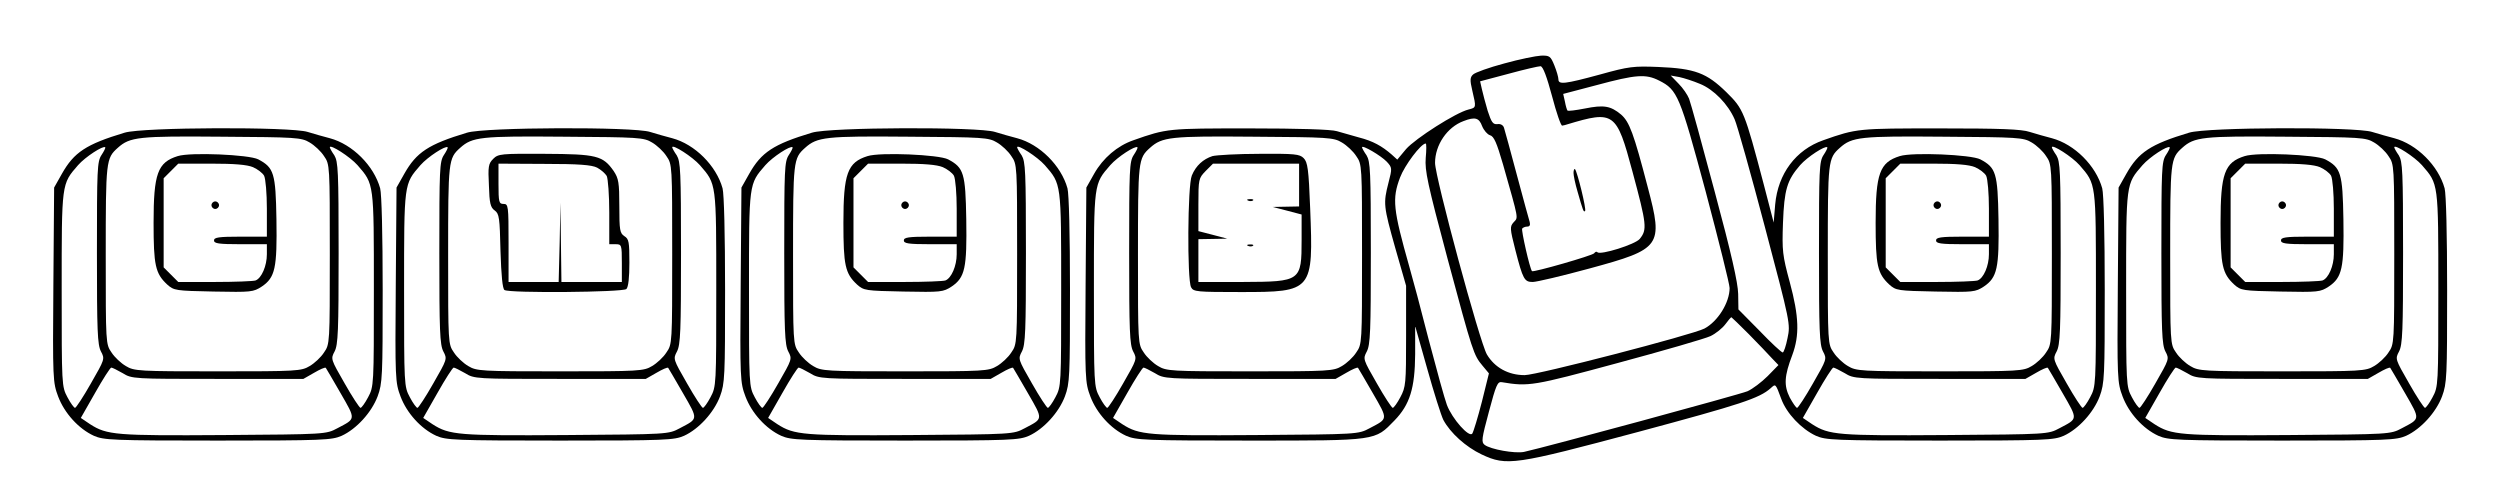 <?xml version="1.0" standalone="no"?>
<!DOCTYPE svg PUBLIC "-//W3C//DTD SVG 20010904//EN"
 "http://www.w3.org/TR/2001/REC-SVG-20010904/DTD/svg10.dtd">
<svg version="1.0" xmlns="http://www.w3.org/2000/svg"
 width="993pt" height="196pt" viewBox="0 0 993 196"
 preserveAspectRatio="xMidYMid meet">

<g transform="translate(0,196) scale(0.1,-0.1)"
fill="#000000" stroke="none">
<path d="M5975 1708 c-60 -16 -116 -36 -124 -44 -12 -11 -13 -22 -3 -64 16
-68 16 -67 -15 -75 -50 -12 -211 -115 -248 -157 l-35 -42 -22 20 c-39 34 -75
54 -130 68 -29 8 -69 20 -88 25 -21 7 -155 11 -346 11 -324 0 -329 0 -462 -47
-64 -22 -121 -71 -156 -133 l-31 -55 -3 -386 c-3 -375 -2 -388 19 -444 25 -66
81 -128 142 -156 39 -17 72 -19 492 -19 509 0 495 -1 574 80 61 63 81 128 82
263 l0 112 48 -170 c26 -93 55 -185 64 -203 28 -52 89 -107 152 -137 100 -47
130 -42 624 90 406 109 479 133 524 173 20 18 19 20 42 -42 21 -58 80 -120
138 -147 39 -17 72 -19 492 -19 420 0 453 2 492 19 59 27 119 93 143 157 19
52 20 77 20 422 0 219 -4 382 -10 404 -25 90 -110 175 -200 199 -25 6 -64 18
-88 25 -32 11 -118 14 -356 14 -326 0 -331 0 -464 -47 -109 -38 -180 -133
-191 -255 l-6 -72 -39 150 c-77 292 -81 301 -149 368 -78 76 -124 94 -270 100
-99 4 -117 2 -232 -30 -140 -38 -165 -41 -165 -19 0 8 -7 33 -16 55 -15 37
-19 40 -53 39 -20 -1 -85 -14 -146 -31z m190 -131 c17 -65 35 -117 40 -116 6
1 15 3 20 5 186 56 196 49 259 -187 57 -212 59 -231 29 -268 -18 -22 -156 -65
-168 -53 -3 4 -9 2 -13 -4 -6 -9 -243 -77 -247 -71 -9 11 -43 162 -39 169 3 4
12 8 20 8 10 0 13 6 10 18 -3 9 -26 94 -51 187 -25 94 -48 178 -51 187 -3 11
-14 17 -26 15 -18 -2 -24 7 -39 53 -9 30 -19 69 -23 86 l-7 31 113 30 c62 17
119 30 127 30 10 -1 25 -42 46 -120z m425 63 c73 -37 82 -58 185 -441 52 -196
95 -368 95 -383 0 -58 -47 -133 -100 -161 -48 -25 -665 -185 -714 -185 -65 0
-119 30 -150 82 -29 50 -206 705 -206 761 0 71 48 142 113 166 46 18 62 13 74
-20 7 -17 21 -33 31 -36 16 -4 27 -30 52 -116 64 -226 61 -209 42 -230 -15
-17 -15 -24 7 -110 30 -117 36 -127 69 -127 15 0 117 24 227 54 283 77 292 88
230 322 -56 215 -73 260 -106 289 -42 35 -69 39 -144 24 -36 -7 -67 -11 -69
-8 -2 2 -7 18 -10 35 l-7 31 133 35 c156 42 195 45 248 18z m162 -13 c55 -22
112 -81 138 -141 10 -22 64 -215 120 -427 101 -382 102 -386 90 -442 -6 -31
-15 -57 -19 -57 -5 0 -46 38 -92 86 l-84 85 -1 62 c-1 44 -27 160 -93 405 -50
188 -96 355 -102 370 -6 15 -24 42 -42 60 l-31 32 34 -6 c19 -4 56 -16 82 -27z
m-1422 -233 c19 -11 45 -35 57 -54 23 -33 23 -36 23 -390 0 -354 0 -357 -23
-390 -12 -19 -38 -43 -57 -54 -33 -20 -50 -21 -365 -21 -315 0 -332 1 -365 21
-19 11 -45 35 -57 54 -23 33 -23 36 -23 387 0 375 1 384 48 426 48 43 81 47
412 44 297 -2 317 -3 350 -23z m2740 0 c19 -11 45 -35 57 -54 23 -33 23 -36
23 -390 0 -354 0 -357 -23 -390 -12 -19 -38 -43 -57 -54 -33 -20 -50 -21 -365
-21 -315 0 -332 1 -365 21 -19 11 -45 35 -57 54 -23 33 -23 36 -23 387 0 375
1 384 48 426 48 43 81 47 412 44 297 -2 317 -3 350 -23z m-2407 -61 c-4 -51 7
-102 86 -398 101 -376 104 -385 140 -428 l25 -30 -28 -113 c-16 -62 -33 -118
-38 -126 -12 -18 -80 58 -101 114 -9 24 -41 140 -72 258 -30 118 -65 249 -77
290 -65 230 -69 270 -37 355 18 48 83 135 102 135 3 0 3 -26 0 -57z m-1160 11
c-17 -26 -18 -56 -18 -389 0 -309 2 -364 16 -391 16 -30 15 -31 -40 -127 -30
-53 -59 -97 -63 -97 -4 0 -18 19 -30 42 -23 43 -23 47 -23 428 0 425 -1 418
65 494 29 33 100 79 108 71 2 -2 -5 -16 -15 -31z m1005 -26 c22 -24 22 -26 7
-84 -21 -82 -20 -92 27 -259 l43 -150 0 -200 c0 -189 -1 -202 -23 -243 -12
-23 -26 -42 -30 -42 -4 0 -33 44 -63 97 -55 96 -56 97 -40 127 14 27 16 82 16
391 0 327 -2 363 -17 388 -10 14 -18 29 -18 32 0 11 75 -33 98 -57z m1735 26
c-17 -26 -18 -56 -18 -389 0 -309 2 -364 16 -391 16 -30 15 -31 -40 -127 -30
-53 -59 -97 -63 -97 -4 0 -17 19 -29 41 -24 48 -22 85 10 169 29 78 27 152
-10 289 -29 107 -31 125 -27 236 5 132 16 169 68 229 29 33 100 79 108 71 2
-2 -5 -16 -15 -31z m1017 -40 c66 -76 65 -69 65 -494 0 -381 0 -385 -23 -428
-12 -23 -26 -42 -30 -42 -4 0 -33 44 -63 97 -55 96 -56 97 -40 127 14 27 16
82 16 391 0 327 -2 363 -17 388 -10 14 -18 29 -18 32 0 14 81 -38 110 -71z
m-1313 -672 c37 -38 79 -81 92 -96 l25 -26 -43 -44 c-24 -24 -60 -51 -80 -60
-31 -13 -801 -222 -888 -241 -37 -7 -132 10 -156 28 -14 11 -12 24 17 132 28
105 34 120 51 117 107 -18 124 -15 460 76 182 49 348 97 369 107 21 10 47 31
59 47 11 15 22 28 24 28 1 0 33 -31 70 -68z m-2360 -154 c37 -23 43 -23 378
-23 l340 0 42 24 c24 14 44 23 47 20 2 -2 28 -48 59 -101 61 -106 61 -100 -13
-139 -45 -24 -46 -24 -450 -27 -430 -3 -465 0 -532 43 l-37 25 57 100 c31 55
60 100 64 100 4 0 24 -10 45 -22z m2740 0 c37 -23 43 -23 378 -23 l340 0 42
24 c24 14 44 23 47 20 2 -2 28 -48 59 -101 61 -106 61 -100 -13 -139 -45 -24
-46 -24 -450 -27 -430 -3 -465 0 -532 43 l-37 25 57 100 c31 55 60 100 64 100
4 0 24 -10 45 -22z"/>
<path d="M6250 1273 c0 -10 7 -44 16 -74 22 -77 24 -83 30 -77 6 6 -31 156
-40 166 -3 3 -6 -4 -6 -15z"/>
<path d="M4816 1340 c-37 -12 -66 -38 -82 -77 -17 -38 -19 -415 -3 -444 9 -18
24 -19 197 -19 286 0 289 3 276 332 -6 157 -10 184 -26 200 -16 16 -35 18
-175 17 -87 0 -171 -5 -187 -9z m344 -115 l0 -85 -52 -1 -53 -1 58 -15 57 -15
0 -100 c0 -165 -3 -167 -232 -168 l-178 0 0 85 0 85 58 1 57 1 -57 15 -58 15
0 105 c0 102 1 105 29 134 l29 29 171 0 171 0 0 -85z"/>
<path d="M4958 1163 c7 -3 16 -2 19 1 4 3 -2 6 -13 5 -11 0 -14 -3 -6 -6z"/>
<path d="M4958 983 c7 -3 16 -2 19 1 4 3 -2 6 -13 5 -11 0 -14 -3 -6 -6z"/>
<path d="M7546 1340 c-80 -25 -96 -69 -96 -265 0 -169 7 -201 54 -245 27 -24
33 -25 184 -28 151 -3 158 -2 192 20 53 36 61 73 58 267 -3 184 -10 205 -72
238 -36 19 -271 29 -320 13z m299 -44 c18 -8 38 -23 44 -34 6 -12 11 -70 11
-131 l0 -111 -105 0 c-87 0 -105 -3 -105 -15 0 -12 18 -15 105 -15 l105 0 0
-40 c0 -46 -21 -95 -45 -104 -9 -3 -82 -6 -162 -6 l-145 0 -29 29 -29 29 0
177 0 177 29 29 29 29 132 0 c90 0 141 -4 165 -14z"/>
<path d="M7680 1145 c0 -8 7 -15 15 -15 8 0 15 7 15 15 0 8 -7 15 -15 15 -8 0
-15 -7 -15 -15z"/>
<path d="M495 1433 c-153 -46 -201 -78 -249 -163 l-31 -55 -3 -386 c-3 -375
-2 -388 19 -444 25 -66 81 -128 142 -156 39 -17 72 -19 492 -19 420 0 453 2
492 19 59 27 119 93 143 157 19 52 20 77 20 422 0 219 -4 382 -10 404 -25 90
-110 175 -200 199 -25 6 -64 18 -88 25 -65 21 -657 19 -727 -3z m735 -39 c19
-11 45 -35 57 -54 23 -33 23 -36 23 -390 0 -354 0 -357 -23 -390 -12 -19 -38
-43 -57 -54 -33 -20 -50 -21 -365 -21 -315 0 -332 1 -365 21 -19 11 -45 35
-57 54 -23 33 -23 36 -23 387 0 375 1 384 48 426 48 43 81 47 412 44 297 -2
317 -3 350 -23z m-827 -50 c-17 -26 -18 -56 -18 -389 0 -309 2 -364 16 -391
16 -30 15 -31 -40 -127 -30 -53 -59 -97 -63 -97 -4 0 -18 19 -30 42 -23 43
-23 47 -23 428 0 425 -1 418 65 494 29 33 100 79 108 71 2 -2 -5 -16 -15 -31z
m1017 -40 c66 -76 65 -69 65 -494 0 -381 0 -385 -23 -428 -12 -23 -26 -42 -30
-42 -4 0 -33 44 -63 97 -55 96 -56 97 -40 127 14 27 16 82 16 391 0 327 -2
363 -17 388 -10 14 -18 29 -18 32 0 14 81 -38 110 -71z m-933 -826 c37 -23 43
-23 378 -23 l340 0 42 24 c24 14 44 23 47 20 2 -2 28 -48 59 -101 61 -106 61
-100 -13 -139 -45 -24 -46 -24 -450 -27 -430 -3 -465 0 -532 43 l-37 25 57
100 c31 55 60 100 64 100 4 0 24 -10 45 -22z"/>
<path d="M706 1340 c-80 -25 -96 -69 -96 -265 0 -169 7 -201 54 -245 27 -24
33 -25 184 -28 151 -3 158 -2 192 20 53 36 61 73 58 267 -3 184 -10 205 -72
238 -36 19 -271 29 -320 13z m299 -44 c18 -8 38 -23 44 -34 6 -12 11 -70 11
-131 l0 -111 -105 0 c-87 0 -105 -3 -105 -15 0 -12 18 -15 105 -15 l105 0 0
-40 c0 -46 -21 -95 -45 -104 -9 -3 -82 -6 -162 -6 l-145 0 -29 29 -29 29 0
177 0 177 29 29 29 29 132 0 c90 0 141 -4 165 -14z"/>
<path d="M840 1145 c0 -8 7 -15 15 -15 8 0 15 7 15 15 0 8 -7 15 -15 15 -8 0
-15 -7 -15 -15z"/>
<path d="M1855 1433 c-153 -46 -201 -78 -249 -163 l-31 -55 -3 -386 c-3 -375
-2 -388 19 -444 25 -66 81 -128 142 -156 39 -17 72 -19 492 -19 420 0 453 2
492 19 59 27 119 93 143 157 19 52 20 77 20 422 0 219 -4 382 -10 404 -25 90
-110 175 -200 199 -25 6 -64 18 -88 25 -65 21 -657 19 -727 -3z m735 -39 c19
-11 45 -35 57 -54 23 -33 23 -36 23 -390 0 -354 0 -357 -23 -390 -12 -19 -38
-43 -57 -54 -33 -20 -50 -21 -365 -21 -315 0 -332 1 -365 21 -19 11 -45 35
-57 54 -23 33 -23 36 -23 387 0 375 1 384 48 426 48 43 81 47 412 44 297 -2
317 -3 350 -23z m-827 -50 c-17 -26 -18 -56 -18 -389 0 -309 2 -364 16 -391
16 -30 15 -31 -40 -127 -30 -53 -59 -97 -63 -97 -4 0 -18 19 -30 42 -23 43
-23 47 -23 428 0 425 -1 418 65 494 29 33 100 79 108 71 2 -2 -5 -16 -15 -31z
m1017 -40 c66 -76 65 -69 65 -494 0 -381 0 -385 -23 -428 -12 -23 -26 -42 -30
-42 -4 0 -33 44 -63 97 -55 96 -56 97 -40 127 14 27 16 82 16 391 0 327 -2
363 -17 388 -10 14 -18 29 -18 32 0 14 81 -38 110 -71z m-933 -826 c37 -23 43
-23 378 -23 l340 0 42 24 c24 14 44 23 47 20 2 -2 28 -48 59 -101 61 -106 61
-100 -13 -139 -45 -24 -46 -24 -450 -27 -430 -3 -465 0 -532 43 l-37 25 57
100 c31 55 60 100 64 100 4 0 24 -10 45 -22z"/>
<path d="M1959 1329 c-19 -19 -21 -30 -17 -106 2 -70 6 -87 23 -99 18 -13 20
-29 23 -162 3 -95 8 -150 16 -154 20 -13 471 -9 484 4 8 8 12 46 12 105 0 82
-2 94 -20 105 -18 12 -20 24 -20 119 0 94 -3 110 -22 139 -43 62 -68 68 -274
69 -174 1 -185 0 -205 -20z m413 -35 c15 -8 32 -23 38 -33 5 -11 10 -76 10
-145 l0 -126 25 0 c24 0 25 -2 25 -75 l0 -75 -120 0 -120 0 -2 158 -2 157 -3
-157 -4 -158 -99 0 -100 0 0 155 c0 148 -1 155 -20 155 -18 0 -20 7 -20 80 l0
80 182 -1 c137 0 189 -4 210 -15z"/>
<path d="M3225 1433 c-153 -46 -201 -78 -249 -163 l-31 -55 -3 -386 c-3 -375
-2 -388 19 -444 25 -66 81 -128 142 -156 39 -17 72 -19 492 -19 420 0 453 2
492 19 59 27 119 93 143 157 19 52 20 77 20 422 0 219 -4 382 -10 404 -25 90
-110 175 -200 199 -25 6 -64 18 -88 25 -65 21 -657 19 -727 -3z m735 -39 c19
-11 45 -35 57 -54 23 -33 23 -36 23 -390 0 -354 0 -357 -23 -390 -12 -19 -38
-43 -57 -54 -33 -20 -50 -21 -365 -21 -315 0 -332 1 -365 21 -19 11 -45 35
-57 54 -23 33 -23 36 -23 387 0 375 1 384 48 426 48 43 81 47 412 44 297 -2
317 -3 350 -23z m-827 -50 c-17 -26 -18 -56 -18 -389 0 -309 2 -364 16 -391
16 -30 15 -31 -40 -127 -30 -53 -59 -97 -63 -97 -4 0 -18 19 -30 42 -23 43
-23 47 -23 428 0 425 -1 418 65 494 29 33 100 79 108 71 2 -2 -5 -16 -15 -31z
m1017 -40 c66 -76 65 -69 65 -494 0 -381 0 -385 -23 -428 -12 -23 -26 -42 -30
-42 -4 0 -33 44 -63 97 -55 96 -56 97 -40 127 14 27 16 82 16 391 0 327 -2
363 -17 388 -10 14 -18 29 -18 32 0 14 81 -38 110 -71z m-933 -826 c37 -23 43
-23 378 -23 l340 0 42 24 c24 14 44 23 47 20 2 -2 28 -48 59 -101 61 -106 61
-100 -13 -139 -45 -24 -46 -24 -450 -27 -430 -3 -465 0 -532 43 l-37 25 57
100 c31 55 60 100 64 100 4 0 24 -10 45 -22z"/>
<path d="M3446 1340 c-80 -25 -96 -69 -96 -265 0 -169 7 -201 54 -245 27 -24
33 -25 184 -28 151 -3 158 -2 192 20 53 36 61 73 58 267 -3 184 -10 205 -72
238 -36 19 -271 29 -320 13z m299 -44 c18 -8 38 -23 44 -34 6 -12 11 -70 11
-131 l0 -111 -105 0 c-87 0 -105 -3 -105 -15 0 -12 18 -15 105 -15 l105 0 0
-40 c0 -46 -21 -95 -45 -104 -9 -3 -82 -6 -162 -6 l-145 0 -29 29 -29 29 0
177 0 177 29 29 29 29 132 0 c90 0 141 -4 165 -14z"/>
<path d="M3580 1145 c0 -8 7 -15 15 -15 8 0 15 7 15 15 0 8 -7 15 -15 15 -8 0
-15 -7 -15 -15z"/>
<path d="M8695 1433 c-153 -46 -201 -78 -249 -163 l-31 -55 -3 -386 c-3 -375
-2 -388 19 -444 25 -66 81 -128 142 -156 39 -17 72 -19 492 -19 420 0 453 2
492 19 59 27 119 93 143 157 19 52 20 77 20 422 0 219 -4 382 -10 404 -25 90
-110 175 -200 199 -25 6 -64 18 -88 25 -65 21 -657 19 -727 -3z m735 -39 c19
-11 45 -35 57 -54 23 -33 23 -36 23 -390 0 -354 0 -357 -23 -390 -12 -19 -38
-43 -57 -54 -33 -20 -50 -21 -365 -21 -315 0 -332 1 -365 21 -19 11 -45 35
-57 54 -23 33 -23 36 -23 387 0 375 1 384 48 426 48 43 81 47 412 44 297 -2
317 -3 350 -23z m-827 -50 c-17 -26 -18 -56 -18 -389 0 -309 2 -364 16 -391
16 -30 15 -31 -40 -127 -30 -53 -59 -97 -63 -97 -4 0 -18 19 -30 42 -23 43
-23 47 -23 428 0 425 -1 418 65 494 29 33 100 79 108 71 2 -2 -5 -16 -15 -31z
m1017 -40 c66 -76 65 -69 65 -494 0 -381 0 -385 -23 -428 -12 -23 -26 -42 -30
-42 -4 0 -33 44 -63 97 -55 96 -56 97 -40 127 14 27 16 82 16 391 0 327 -2
363 -17 388 -10 14 -18 29 -18 32 0 14 81 -38 110 -71z m-933 -826 c37 -23 43
-23 378 -23 l340 0 42 24 c24 14 44 23 47 20 2 -2 28 -48 59 -101 61 -106 61
-100 -13 -139 -45 -24 -46 -24 -450 -27 -430 -3 -465 0 -532 43 l-37 25 57
100 c31 55 60 100 64 100 4 0 24 -10 45 -22z"/>
<path d="M8916 1340 c-80 -25 -96 -69 -96 -265 0 -169 7 -201 54 -245 27 -24
33 -25 184 -28 151 -3 158 -2 192 20 53 36 61 73 58 267 -3 184 -10 205 -72
238 -36 19 -271 29 -320 13z m299 -44 c18 -8 38 -23 44 -34 6 -12 11 -70 11
-131 l0 -111 -105 0 c-87 0 -105 -3 -105 -15 0 -12 18 -15 105 -15 l105 0 0
-40 c0 -46 -21 -95 -45 -104 -9 -3 -82 -6 -162 -6 l-145 0 -29 29 -29 29 0
177 0 177 29 29 29 29 132 0 c90 0 141 -4 165 -14z"/>
<path d="M9050 1145 c0 -8 7 -15 15 -15 8 0 15 7 15 15 0 8 -7 15 -15 15 -8 0
-15 -7 -15 -15z"/>
</g>
</svg>
